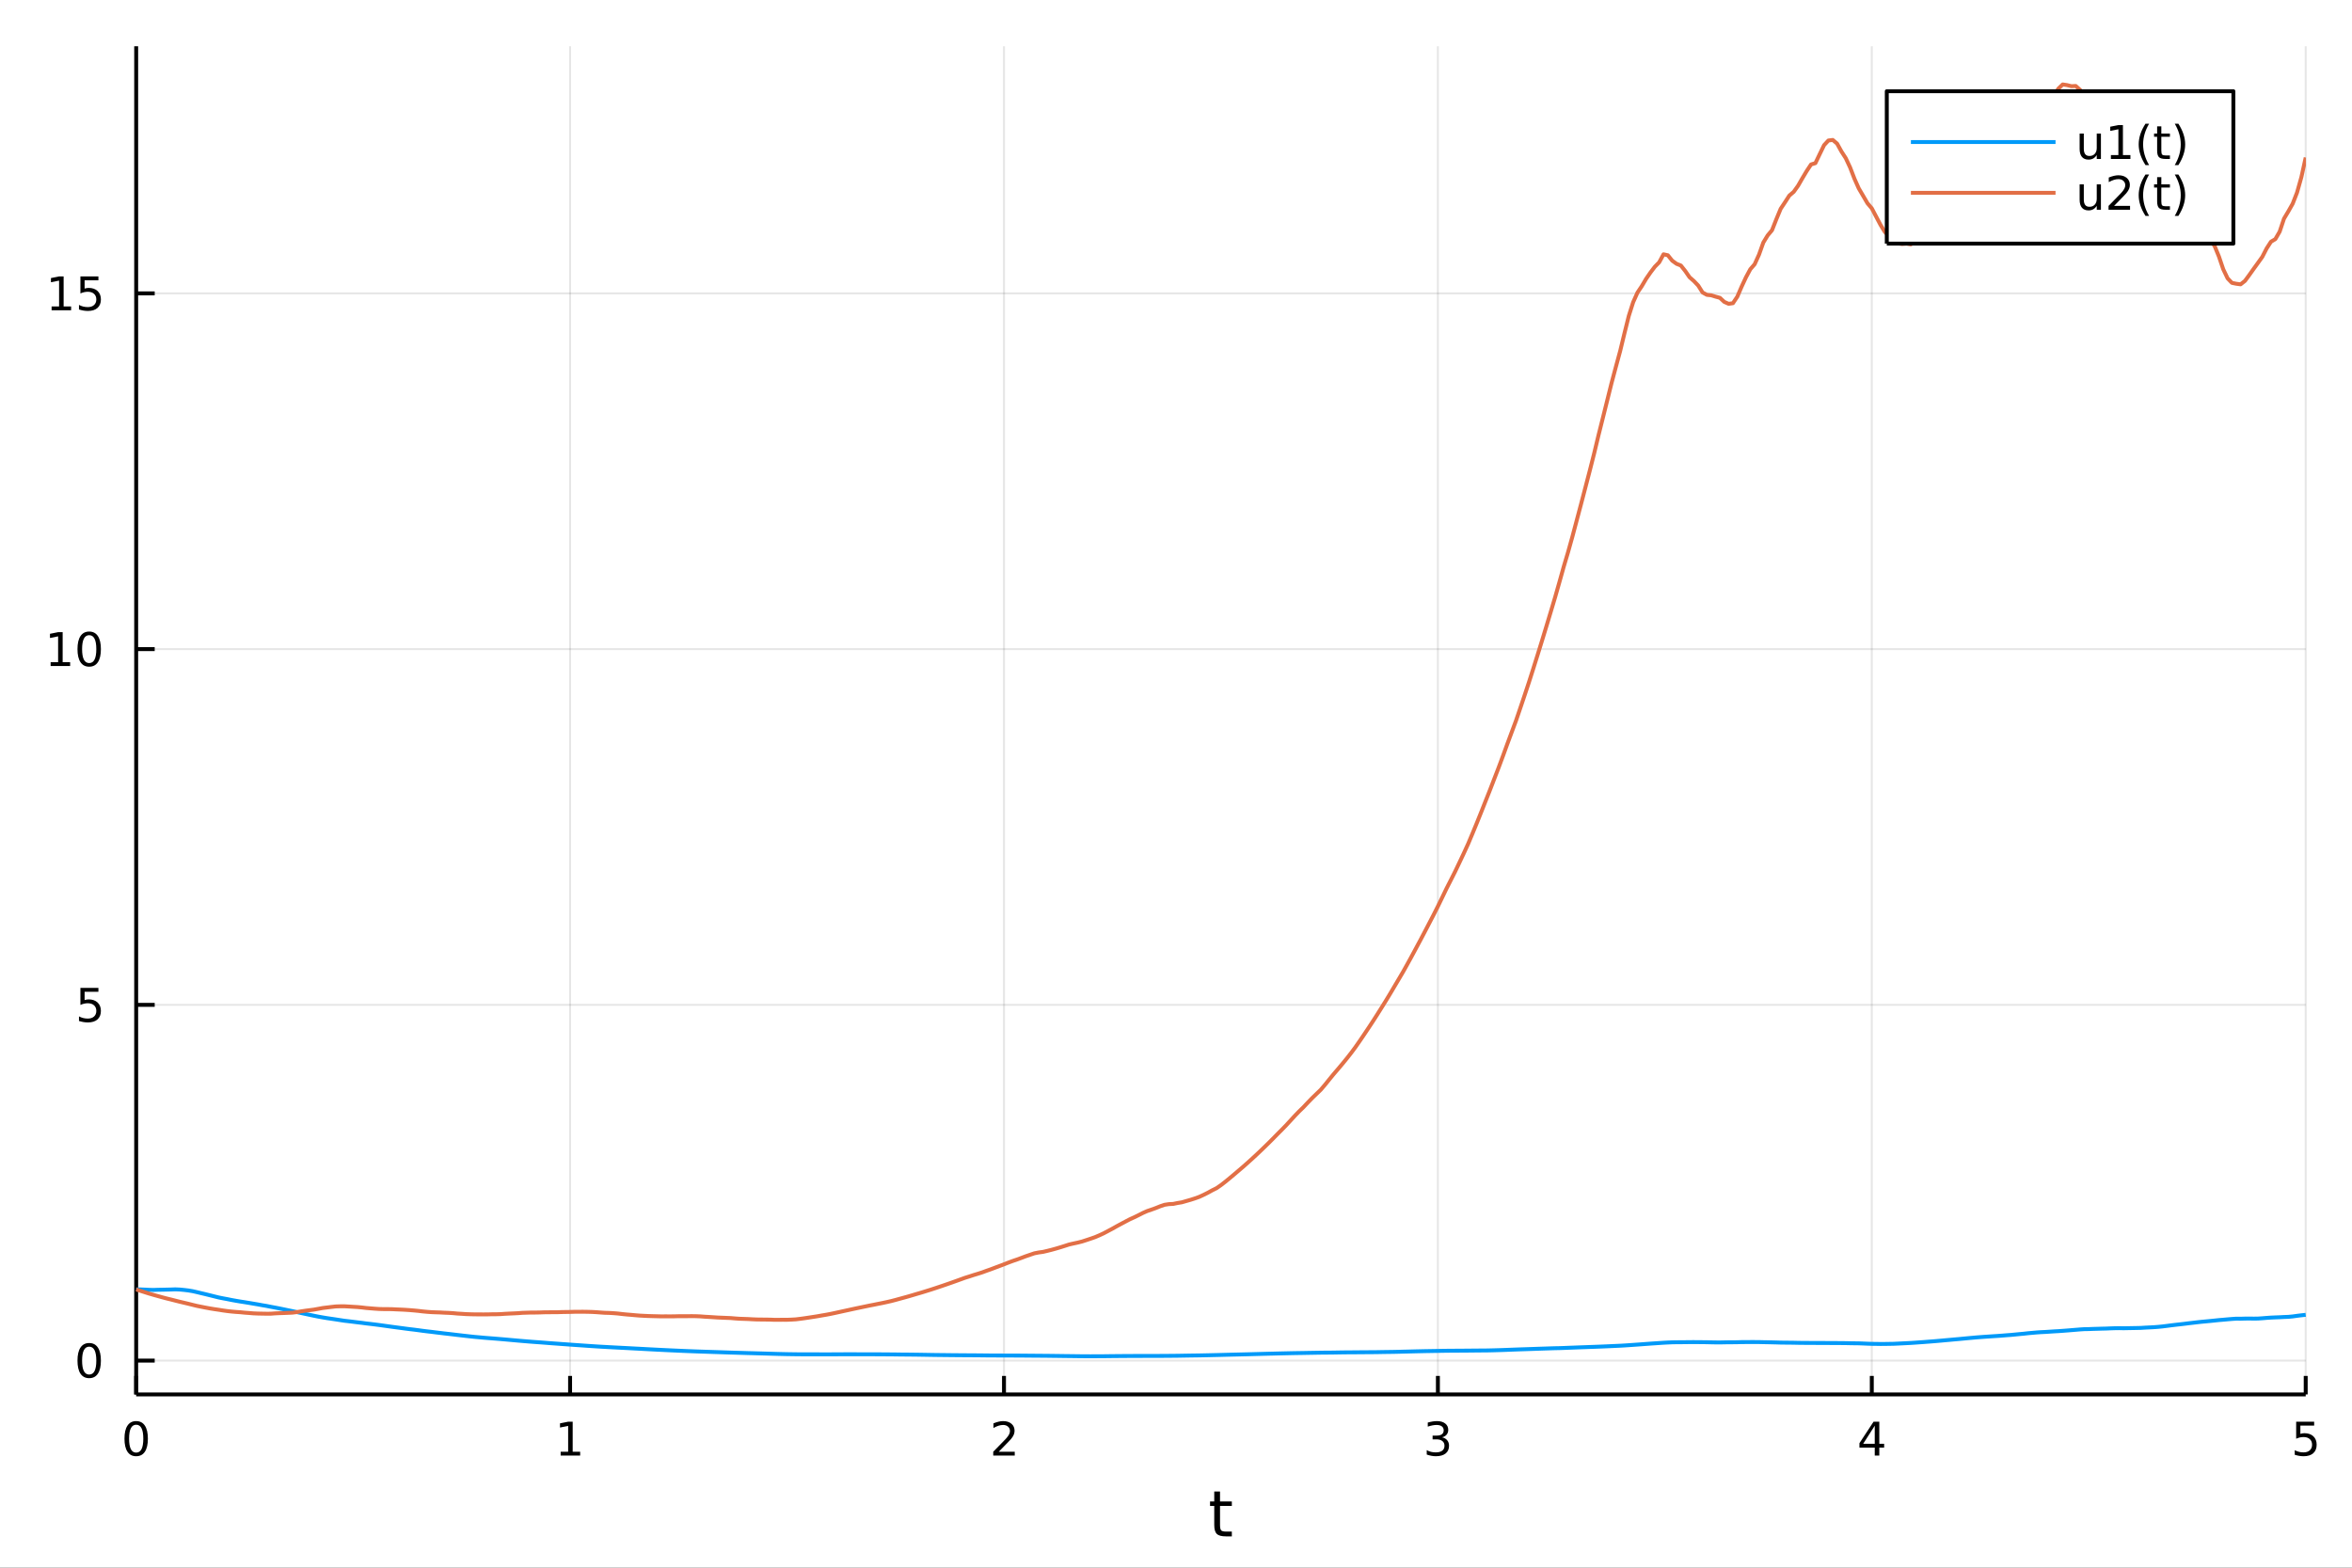 <?xml version="1.0" encoding="utf-8"?>
<svg xmlns="http://www.w3.org/2000/svg" xmlns:xlink="http://www.w3.org/1999/xlink" width="600" height="400" viewBox="0 0 2400 1600">
<rect x="0" y="0" width="2400" height="1600" fill="#333333" stroke="none"/>
<defs>
  <clipPath id="clip980">
    <rect x="0" y="0" width="2400" height="1600"/>
  </clipPath>
</defs>
<path clip-path="url(#clip980)" d="
M0 1600 L2400 1600 L2400 0 L0 0  Z
  " fill="#ffffff" fill-rule="evenodd" fill-opacity="1"/>
<defs>
  <clipPath id="clip981">
    <rect x="480" y="0" width="1681" height="1600"/>
  </clipPath>
</defs>
<path clip-path="url(#clip980)" d="
M138.959 1423.18 L2352.76 1423.18 L2352.76 47.244 L138.959 47.244  Z
  " fill="#ffffff" fill-rule="evenodd" fill-opacity="1"/>
<defs>
  <clipPath id="clip982">
    <rect x="138" y="47" width="2215" height="1377"/>
  </clipPath>
</defs>
<polyline clip-path="url(#clip982)" style="stroke:#000000; stroke-linecap:butt; stroke-linejoin:round; stroke-width:2; stroke-opacity:0.1; fill:none" points="
  138.959,1423.18 138.959,47.244 
  "/>
<polyline clip-path="url(#clip982)" style="stroke:#000000; stroke-linecap:butt; stroke-linejoin:round; stroke-width:2; stroke-opacity:0.1; fill:none" points="
  581.719,1423.18 581.719,47.244 
  "/>
<polyline clip-path="url(#clip982)" style="stroke:#000000; stroke-linecap:butt; stroke-linejoin:round; stroke-width:2; stroke-opacity:0.1; fill:none" points="
  1024.48,1423.18 1024.48,47.244 
  "/>
<polyline clip-path="url(#clip982)" style="stroke:#000000; stroke-linecap:butt; stroke-linejoin:round; stroke-width:2; stroke-opacity:0.1; fill:none" points="
  1467.24,1423.18 1467.24,47.244 
  "/>
<polyline clip-path="url(#clip982)" style="stroke:#000000; stroke-linecap:butt; stroke-linejoin:round; stroke-width:2; stroke-opacity:0.1; fill:none" points="
  1910,1423.18 1910,47.244 
  "/>
<polyline clip-path="url(#clip982)" style="stroke:#000000; stroke-linecap:butt; stroke-linejoin:round; stroke-width:2; stroke-opacity:0.1; fill:none" points="
  2352.76,1423.18 2352.76,47.244 
  "/>
<polyline clip-path="url(#clip980)" style="stroke:#000000; stroke-linecap:butt; stroke-linejoin:round; stroke-width:4; stroke-opacity:1; fill:none" points="
  138.959,1423.18 2352.76,1423.18 
  "/>
<polyline clip-path="url(#clip980)" style="stroke:#000000; stroke-linecap:butt; stroke-linejoin:round; stroke-width:4; stroke-opacity:1; fill:none" points="
  138.959,1423.18 138.959,1404.28 
  "/>
<polyline clip-path="url(#clip980)" style="stroke:#000000; stroke-linecap:butt; stroke-linejoin:round; stroke-width:4; stroke-opacity:1; fill:none" points="
  581.719,1423.18 581.719,1404.28 
  "/>
<polyline clip-path="url(#clip980)" style="stroke:#000000; stroke-linecap:butt; stroke-linejoin:round; stroke-width:4; stroke-opacity:1; fill:none" points="
  1024.48,1423.18 1024.48,1404.28 
  "/>
<polyline clip-path="url(#clip980)" style="stroke:#000000; stroke-linecap:butt; stroke-linejoin:round; stroke-width:4; stroke-opacity:1; fill:none" points="
  1467.24,1423.18 1467.24,1404.28 
  "/>
<polyline clip-path="url(#clip980)" style="stroke:#000000; stroke-linecap:butt; stroke-linejoin:round; stroke-width:4; stroke-opacity:1; fill:none" points="
  1910,1423.18 1910,1404.28 
  "/>
<polyline clip-path="url(#clip980)" style="stroke:#000000; stroke-linecap:butt; stroke-linejoin:round; stroke-width:4; stroke-opacity:1; fill:none" points="
  2352.76,1423.18 2352.76,1404.28 
  "/>
<path clip-path="url(#clip980)" d="M138.959 1454.1 Q135.348 1454.1 133.52 1457.66 Q131.714 1461.2 131.714 1468.33 Q131.714 1475.44 133.52 1479.01 Q135.348 1482.55 138.959 1482.55 Q142.594 1482.55 144.399 1479.01 Q146.228 1475.44 146.228 1468.33 Q146.228 1461.2 144.399 1457.66 Q142.594 1454.1 138.959 1454.1 M138.959 1450.39 Q144.77 1450.39 147.825 1455 Q150.904 1459.58 150.904 1468.33 Q150.904 1477.06 147.825 1481.67 Q144.77 1486.25 138.959 1486.25 Q133.149 1486.25 130.071 1481.67 Q127.015 1477.06 127.015 1468.33 Q127.015 1459.58 130.071 1455 Q133.149 1450.39 138.959 1450.39 Z" fill="#000000" fill-rule="evenodd" fill-opacity="1" /><path clip-path="url(#clip980)" d="M572.101 1481.64 L579.74 1481.64 L579.74 1455.28 L571.429 1456.95 L571.429 1452.69 L579.693 1451.02 L584.369 1451.02 L584.369 1481.64 L592.008 1481.64 L592.008 1485.58 L572.101 1485.58 L572.101 1481.64 Z" fill="#000000" fill-rule="evenodd" fill-opacity="1" /><path clip-path="url(#clip980)" d="M1019.13 1481.64 L1035.45 1481.64 L1035.45 1485.58 L1013.51 1485.58 L1013.51 1481.64 Q1016.17 1478.89 1020.75 1474.26 Q1025.36 1469.61 1026.54 1468.27 Q1028.78 1465.74 1029.66 1464.01 Q1030.57 1462.25 1030.57 1460.56 Q1030.57 1457.8 1028.62 1456.07 Q1026.7 1454.33 1023.6 1454.33 Q1021.4 1454.33 1018.95 1455.09 Q1016.52 1455.86 1013.74 1457.41 L1013.74 1452.69 Q1016.56 1451.55 1019.02 1450.97 Q1021.47 1450.39 1023.51 1450.39 Q1028.88 1450.39 1032.07 1453.08 Q1035.27 1455.77 1035.27 1460.26 Q1035.27 1462.39 1034.45 1464.31 Q1033.67 1466.2 1031.56 1468.8 Q1030.98 1469.47 1027.88 1472.69 Q1024.78 1475.88 1019.13 1481.64 Z" fill="#000000" fill-rule="evenodd" fill-opacity="1" /><path clip-path="url(#clip980)" d="M1471.48 1466.95 Q1474.84 1467.66 1476.72 1469.93 Q1478.61 1472.2 1478.61 1475.53 Q1478.61 1480.65 1475.1 1483.45 Q1471.58 1486.25 1465.1 1486.25 Q1462.92 1486.25 1460.61 1485.81 Q1458.31 1485.39 1455.86 1484.54 L1455.86 1480.02 Q1457.8 1481.16 1460.12 1481.74 Q1462.43 1482.32 1464.96 1482.32 Q1469.36 1482.32 1471.65 1480.58 Q1473.96 1478.84 1473.96 1475.53 Q1473.96 1472.48 1471.81 1470.77 Q1469.68 1469.03 1465.86 1469.03 L1461.83 1469.03 L1461.83 1465.19 L1466.05 1465.19 Q1469.49 1465.19 1471.32 1463.82 Q1473.15 1462.43 1473.15 1459.84 Q1473.15 1457.18 1471.25 1455.77 Q1469.38 1454.33 1465.86 1454.33 Q1463.94 1454.33 1461.74 1454.75 Q1459.54 1455.16 1456.9 1456.04 L1456.9 1451.88 Q1459.56 1451.14 1461.88 1450.77 Q1464.22 1450.39 1466.28 1450.39 Q1471.6 1450.39 1474.7 1452.83 Q1477.8 1455.23 1477.8 1459.35 Q1477.8 1462.22 1476.16 1464.21 Q1474.52 1466.18 1471.48 1466.95 Z" fill="#000000" fill-rule="evenodd" fill-opacity="1" /><path clip-path="url(#clip980)" d="M1913.01 1455.09 L1901.2 1473.54 L1913.01 1473.54 L1913.01 1455.09 M1911.78 1451.02 L1917.66 1451.02 L1917.66 1473.54 L1922.59 1473.54 L1922.59 1477.43 L1917.66 1477.43 L1917.66 1485.58 L1913.01 1485.58 L1913.01 1477.43 L1897.4 1477.43 L1897.4 1472.92 L1911.78 1451.02 Z" fill="#000000" fill-rule="evenodd" fill-opacity="1" /><path clip-path="url(#clip980)" d="M2343.03 1451.02 L2361.39 1451.02 L2361.39 1454.96 L2347.32 1454.96 L2347.32 1463.43 Q2348.33 1463.08 2349.35 1462.92 Q2350.37 1462.73 2351.39 1462.73 Q2357.18 1462.73 2360.56 1465.9 Q2363.94 1469.08 2363.94 1474.49 Q2363.94 1480.07 2360.46 1483.17 Q2356.99 1486.25 2350.67 1486.25 Q2348.5 1486.25 2346.23 1485.88 Q2343.98 1485.51 2341.58 1484.77 L2341.58 1480.07 Q2343.66 1481.2 2345.88 1481.76 Q2348.1 1482.32 2350.58 1482.32 Q2354.58 1482.32 2356.92 1480.21 Q2359.26 1478.1 2359.26 1474.49 Q2359.26 1470.88 2356.92 1468.77 Q2354.58 1466.67 2350.58 1466.67 Q2348.71 1466.67 2346.83 1467.08 Q2344.98 1467.5 2343.03 1468.38 L2343.03 1451.02 Z" fill="#000000" fill-rule="evenodd" fill-opacity="1" /><path clip-path="url(#clip980)" d="M1244.92 1522.27 L1244.92 1532.4 L1256.98 1532.4 L1256.98 1536.95 L1244.92 1536.95 L1244.92 1556.3 Q1244.92 1560.66 1246.1 1561.9 Q1247.31 1563.14 1250.97 1563.14 L1256.98 1563.14 L1256.98 1568.04 L1250.97 1568.04 Q1244.19 1568.04 1241.61 1565.53 Q1239.03 1562.98 1239.03 1556.3 L1239.03 1536.95 L1234.73 1536.95 L1234.73 1532.4 L1239.03 1532.4 L1239.03 1522.27 L1244.92 1522.27 Z" fill="#000000" fill-rule="evenodd" fill-opacity="1" /><polyline clip-path="url(#clip982)" style="stroke:#000000; stroke-linecap:butt; stroke-linejoin:round; stroke-width:2; stroke-opacity:0.1; fill:none" points="
  138.959,1388.63 2352.76,1388.63 
  "/>
<polyline clip-path="url(#clip982)" style="stroke:#000000; stroke-linecap:butt; stroke-linejoin:round; stroke-width:2; stroke-opacity:0.1; fill:none" points="
  138.959,1025.56 2352.76,1025.56 
  "/>
<polyline clip-path="url(#clip982)" style="stroke:#000000; stroke-linecap:butt; stroke-linejoin:round; stroke-width:2; stroke-opacity:0.1; fill:none" points="
  138.959,662.484 2352.76,662.484 
  "/>
<polyline clip-path="url(#clip982)" style="stroke:#000000; stroke-linecap:butt; stroke-linejoin:round; stroke-width:2; stroke-opacity:0.1; fill:none" points="
  138.959,299.412 2352.76,299.412 
  "/>
<polyline clip-path="url(#clip980)" style="stroke:#000000; stroke-linecap:butt; stroke-linejoin:round; stroke-width:4; stroke-opacity:1; fill:none" points="
  138.959,1423.18 138.959,47.244 
  "/>
<polyline clip-path="url(#clip980)" style="stroke:#000000; stroke-linecap:butt; stroke-linejoin:round; stroke-width:4; stroke-opacity:1; fill:none" points="
  138.959,1388.63 157.857,1388.63 
  "/>
<polyline clip-path="url(#clip980)" style="stroke:#000000; stroke-linecap:butt; stroke-linejoin:round; stroke-width:4; stroke-opacity:1; fill:none" points="
  138.959,1025.56 157.857,1025.56 
  "/>
<polyline clip-path="url(#clip980)" style="stroke:#000000; stroke-linecap:butt; stroke-linejoin:round; stroke-width:4; stroke-opacity:1; fill:none" points="
  138.959,662.484 157.857,662.484 
  "/>
<polyline clip-path="url(#clip980)" style="stroke:#000000; stroke-linecap:butt; stroke-linejoin:round; stroke-width:4; stroke-opacity:1; fill:none" points="
  138.959,299.412 157.857,299.412 
  "/>
<path clip-path="url(#clip980)" d="M91.015 1374.43 Q87.404 1374.43 85.575 1377.99 Q83.77 1381.53 83.77 1388.66 Q83.77 1395.77 85.575 1399.33 Q87.404 1402.88 91.015 1402.88 Q94.649 1402.88 96.455 1399.33 Q98.284 1395.77 98.284 1388.66 Q98.284 1381.53 96.455 1377.99 Q94.649 1374.43 91.015 1374.43 M91.015 1370.72 Q96.825 1370.72 99.881 1375.33 Q102.959 1379.91 102.959 1388.66 Q102.959 1397.39 99.881 1402 Q96.825 1406.58 91.015 1406.58 Q85.205 1406.58 82.126 1402 Q79.071 1397.39 79.071 1388.66 Q79.071 1379.91 82.126 1375.33 Q85.205 1370.72 91.015 1370.72 Z" fill="#000000" fill-rule="evenodd" fill-opacity="1" /><path clip-path="url(#clip980)" d="M82.057 1008.28 L100.413 1008.28 L100.413 1012.21 L86.339 1012.21 L86.339 1020.68 Q87.358 1020.34 88.376 1020.17 Q89.395 1019.99 90.413 1019.99 Q96.2 1019.99 99.58 1023.16 Q102.959 1026.33 102.959 1031.75 Q102.959 1037.33 99.487 1040.43 Q96.015 1043.51 89.696 1043.51 Q87.52 1043.51 85.251 1043.14 Q83.006 1042.77 80.598 1042.03 L80.598 1037.33 Q82.682 1038.46 84.904 1039.02 Q87.126 1039.57 89.603 1039.57 Q93.608 1039.57 95.946 1037.47 Q98.284 1035.36 98.284 1031.75 Q98.284 1028.14 95.946 1026.03 Q93.608 1023.92 89.603 1023.92 Q87.728 1023.92 85.853 1024.34 Q84.001 1024.76 82.057 1025.64 L82.057 1008.28 Z" fill="#000000" fill-rule="evenodd" fill-opacity="1" /><path clip-path="url(#clip980)" d="M51.663 675.829 L59.302 675.829 L59.302 649.464 L50.992 651.13 L50.992 646.871 L59.256 645.204 L63.932 645.204 L63.932 675.829 L71.571 675.829 L71.571 679.764 L51.663 679.764 L51.663 675.829 Z" fill="#000000" fill-rule="evenodd" fill-opacity="1" /><path clip-path="url(#clip980)" d="M91.015 648.283 Q87.404 648.283 85.575 651.848 Q83.77 655.389 83.77 662.519 Q83.77 669.625 85.575 673.19 Q87.404 676.732 91.015 676.732 Q94.649 676.732 96.455 673.19 Q98.284 669.625 98.284 662.519 Q98.284 655.389 96.455 651.848 Q94.649 648.283 91.015 648.283 M91.015 644.579 Q96.825 644.579 99.881 649.186 Q102.959 653.769 102.959 662.519 Q102.959 671.246 99.881 675.852 Q96.825 680.436 91.015 680.436 Q85.205 680.436 82.126 675.852 Q79.071 671.246 79.071 662.519 Q79.071 653.769 82.126 649.186 Q85.205 644.579 91.015 644.579 Z" fill="#000000" fill-rule="evenodd" fill-opacity="1" /><path clip-path="url(#clip980)" d="M52.659 312.757 L60.298 312.757 L60.298 286.391 L51.987 288.058 L51.987 283.799 L60.251 282.132 L64.927 282.132 L64.927 312.757 L72.566 312.757 L72.566 316.692 L52.659 316.692 L52.659 312.757 Z" fill="#000000" fill-rule="evenodd" fill-opacity="1" /><path clip-path="url(#clip980)" d="M82.057 282.132 L100.413 282.132 L100.413 286.067 L86.339 286.067 L86.339 294.539 Q87.358 294.192 88.376 294.03 Q89.395 293.845 90.413 293.845 Q96.2 293.845 99.58 297.016 Q102.959 300.187 102.959 305.604 Q102.959 311.183 99.487 314.285 Q96.015 317.363 89.696 317.363 Q87.52 317.363 85.251 316.993 Q83.006 316.623 80.598 315.882 L80.598 311.183 Q82.682 312.317 84.904 312.873 Q87.126 313.428 89.603 313.428 Q93.608 313.428 95.946 311.322 Q98.284 309.215 98.284 305.604 Q98.284 301.993 95.946 299.887 Q93.608 297.78 89.603 297.78 Q87.728 297.78 85.853 298.197 Q84.001 298.613 82.057 299.493 L82.057 282.132 Z" fill="#000000" fill-rule="evenodd" fill-opacity="1" /><polyline clip-path="url(#clip982)" style="stroke:#009af9; stroke-linecap:butt; stroke-linejoin:round; stroke-width:4; stroke-opacity:1; fill:none" points="
  138.959,1316.01 143.387,1316.01 147.815,1316.18 152.242,1316.41 156.67,1316.52 161.097,1316.36 165.525,1316.29 169.953,1316.19 174.38,1316.08 178.808,1315.92 
  183.235,1316.1 187.663,1316.52 192.091,1317.04 196.518,1317.78 200.946,1318.78 205.373,1319.85 209.801,1320.9 214.229,1322 218.656,1323.1 223.084,1324.2 
  227.511,1325.09 231.939,1325.91 236.366,1326.81 240.794,1327.61 245.222,1328.36 249.649,1329.04 254.077,1329.76 258.504,1330.53 262.932,1331.26 267.36,1332.09 
  271.787,1332.82 276.215,1333.71 280.642,1334.53 285.07,1335.39 289.498,1336.31 293.925,1337.23 298.353,1338.15 302.78,1339.1 307.208,1340.07 311.636,1341.02 
  316.063,1341.97 320.491,1342.9 324.918,1343.79 329.346,1344.58 333.774,1345.32 338.201,1345.97 342.629,1346.62 347.056,1347.31 351.484,1347.99 355.911,1348.49 
  360.339,1349.04 364.767,1349.59 369.194,1350.11 373.622,1350.72 378.049,1351.22 382.477,1351.76 386.905,1352.33 391.332,1352.94 395.76,1353.56 400.187,1354.18 
  404.615,1354.77 409.043,1355.35 413.47,1355.95 417.898,1356.52 422.325,1357.04 426.753,1357.61 431.181,1358.22 435.608,1358.78 440.036,1359.28 444.463,1359.84 
  448.891,1360.37 453.319,1360.91 457.746,1361.41 462.174,1361.93 466.601,1362.46 471.029,1362.97 475.457,1363.48 479.884,1363.98 484.312,1364.45 488.739,1364.84 
  493.167,1365.26 497.594,1365.62 502.022,1365.95 506.45,1366.31 510.877,1366.68 515.305,1367.06 519.732,1367.46 524.16,1367.86 528.588,1368.26 533.015,1368.64 
  537.443,1369.01 541.87,1369.37 546.298,1369.7 550.726,1370.01 555.153,1370.35 559.581,1370.7 564.008,1371.04 568.436,1371.36 572.864,1371.69 577.291,1372 
  581.719,1372.33 586.146,1372.64 590.574,1372.95 595.002,1373.25 599.429,1373.56 603.857,1373.86 608.284,1374.15 612.712,1374.43 617.139,1374.67 621.567,1374.92 
  625.995,1375.16 630.422,1375.39 634.85,1375.62 639.277,1375.84 643.705,1376.08 648.133,1376.32 652.56,1376.55 656.988,1376.79 661.415,1377.03 665.843,1377.26 
  670.271,1377.49 674.698,1377.71 679.126,1377.93 683.553,1378.14 687.981,1378.34 692.409,1378.54 696.836,1378.74 701.264,1378.92 705.691,1379.09 710.119,1379.26 
  714.547,1379.42 718.974,1379.57 723.402,1379.71 727.829,1379.86 732.257,1380 736.684,1380.15 741.112,1380.3 745.54,1380.45 749.967,1380.58 754.395,1380.71 
  758.822,1380.84 763.25,1380.98 767.678,1381.08 772.105,1381.21 776.533,1381.33 780.96,1381.46 785.388,1381.59 789.816,1381.72 794.243,1381.85 798.671,1381.95 
  803.098,1382.05 807.526,1382.11 811.954,1382.18 816.381,1382.22 820.809,1382.25 825.236,1382.24 829.664,1382.24 834.092,1382.25 838.519,1382.26 842.947,1382.26 
  847.374,1382.26 851.802,1382.24 856.229,1382.22 860.657,1382.19 865.085,1382.18 869.512,1382.19 873.94,1382.19 878.367,1382.2 882.795,1382.2 887.223,1382.2 
  891.65,1382.22 896.078,1382.24 900.505,1382.26 904.933,1382.3 909.361,1382.33 913.788,1382.37 918.216,1382.44 922.643,1382.48 927.071,1382.51 931.499,1382.56 
  935.926,1382.61 940.354,1382.68 944.781,1382.75 949.209,1382.83 953.637,1382.9 958.064,1382.95 962.492,1383 966.919,1383.04 971.347,1383.1 975.775,1383.13 
  980.202,1383.17 984.63,1383.21 989.057,1383.22 993.485,1383.26 997.912,1383.29 1002.34,1383.33 1006.77,1383.39 1011.2,1383.42 1015.62,1383.44 1020.05,1383.45 
  1024.48,1383.48 1028.91,1383.5 1033.33,1383.5 1037.76,1383.52 1042.19,1383.54 1046.62,1383.58 1051.04,1383.62 1055.47,1383.66 1059.9,1383.68 1064.33,1383.73 
  1068.75,1383.76 1073.18,1383.82 1077.61,1383.87 1082.04,1383.93 1086.46,1383.99 1090.89,1384.04 1095.32,1384.09 1099.75,1384.15 1104.17,1384.2 1108.6,1384.23 
  1113.03,1384.24 1117.46,1384.22 1121.89,1384.2 1126.31,1384.18 1130.74,1384.12 1135.17,1384.07 1139.6,1384.03 1144.02,1383.99 1148.45,1383.96 1152.88,1383.94 
  1157.31,1383.91 1161.73,1383.9 1166.16,1383.89 1170.59,1383.89 1175.02,1383.89 1179.44,1383.88 1183.87,1383.85 1188.3,1383.82 1192.73,1383.79 1197.15,1383.75 
  1201.58,1383.71 1206.01,1383.63 1210.44,1383.55 1214.86,1383.48 1219.29,1383.42 1223.72,1383.36 1228.15,1383.27 1232.57,1383.18 1237,1383.07 1241.43,1382.97 
  1245.86,1382.86 1250.29,1382.74 1254.71,1382.63 1259.14,1382.52 1263.57,1382.42 1268,1382.31 1272.42,1382.21 1276.85,1382.09 1281.28,1381.97 1285.71,1381.85 
  1290.13,1381.73 1294.56,1381.61 1298.99,1381.51 1303.42,1381.39 1307.84,1381.29 1312.27,1381.19 1316.7,1381.09 1321.13,1381 1325.55,1380.93 1329.98,1380.87 
  1334.41,1380.78 1338.84,1380.71 1343.26,1380.63 1347.69,1380.56 1352.12,1380.51 1356.55,1380.49 1360.98,1380.44 1365.4,1380.36 1369.83,1380.29 1374.26,1380.24 
  1378.69,1380.21 1383.11,1380.2 1387.54,1380.14 1391.97,1380.12 1396.4,1380.08 1400.82,1380.06 1405.25,1380.01 1409.68,1379.93 1414.11,1379.86 1418.53,1379.81 
  1422.96,1379.74 1427.39,1379.64 1431.82,1379.51 1436.24,1379.41 1440.67,1379.29 1445.1,1379.18 1449.53,1379.08 1453.95,1378.98 1458.38,1378.91 1462.81,1378.83 
  1467.24,1378.76 1471.66,1378.67 1476.09,1378.61 1480.52,1378.56 1484.95,1378.54 1489.38,1378.51 1493.8,1378.48 1498.23,1378.45 1502.66,1378.4 1507.09,1378.37 
  1511.51,1378.32 1515.94,1378.31 1520.37,1378.22 1524.8,1378.11 1529.22,1377.98 1533.65,1377.84 1538.08,1377.67 1542.51,1377.5 1546.93,1377.33 1551.36,1377.17 
  1555.79,1377.03 1560.22,1376.88 1564.64,1376.73 1569.07,1376.57 1573.5,1376.43 1577.93,1376.28 1582.35,1376.13 1586.78,1375.99 1591.21,1375.91 1595.64,1375.76 
  1600.07,1375.57 1604.49,1375.41 1608.92,1375.24 1613.35,1375.07 1617.78,1374.92 1622.2,1374.75 1626.63,1374.6 1631.06,1374.43 1635.49,1374.25 1639.91,1374.06 
  1644.34,1373.86 1648.77,1373.66 1653.2,1373.46 1657.62,1373.2 1662.05,1372.91 1666.48,1372.6 1670.91,1372.29 1675.33,1371.97 1679.76,1371.64 1684.19,1371.31 
  1688.62,1371.02 1693.04,1370.71 1697.47,1370.41 1701.9,1370.18 1706.33,1369.99 1710.75,1369.91 1715.18,1369.89 1719.61,1369.85 1724.04,1369.78 1728.47,1369.77 
  1732.89,1369.8 1737.32,1369.84 1741.75,1369.89 1746.18,1370.01 1750.6,1370.09 1755.03,1370.12 1759.46,1370.03 1763.89,1369.95 1768.31,1369.94 1772.74,1369.89 
  1777.17,1369.76 1781.6,1369.74 1786.02,1369.71 1790.45,1369.71 1794.88,1369.73 1799.31,1369.84 1803.73,1369.92 1808.16,1370.02 1812.59,1370.13 1817.02,1370.27 
  1821.44,1370.32 1825.87,1370.36 1830.3,1370.41 1834.73,1370.51 1839.16,1370.57 1843.58,1370.59 1848.01,1370.62 1852.44,1370.64 1856.87,1370.66 1861.29,1370.66 
  1865.72,1370.7 1870.15,1370.72 1874.58,1370.73 1879,1370.77 1883.43,1370.81 1887.86,1370.91 1892.29,1370.98 1896.71,1371.03 1901.14,1371.2 1905.57,1371.39 
  1910,1371.54 1914.42,1371.59 1918.85,1371.67 1923.28,1371.64 1927.71,1371.57 1932.13,1371.5 1936.56,1371.29 1940.99,1371.07 1945.42,1370.85 1949.84,1370.62 
  1954.27,1370.33 1958.7,1370.01 1963.13,1369.7 1967.56,1369.35 1971.98,1369.02 1976.41,1368.65 1980.84,1368.26 1985.27,1367.85 1989.69,1367.46 1994.12,1367.05 
  1998.55,1366.67 2002.98,1366.25 2007.4,1365.82 2011.83,1365.42 2016.26,1365.02 2020.69,1364.67 2025.11,1364.35 2029.54,1364.06 2033.97,1363.76 2038.4,1363.48 
  2042.82,1363.15 2047.25,1362.78 2051.68,1362.46 2056.11,1362.04 2060.53,1361.61 2064.96,1361.21 2069.39,1360.71 2073.82,1360.31 2078.25,1359.92 2082.67,1359.61 
  2087.1,1359.41 2091.53,1359.12 2095.96,1358.82 2100.38,1358.58 2104.81,1358.26 2109.24,1357.93 2113.67,1357.56 2118.09,1357.2 2122.52,1356.83 2126.95,1356.55 
  2131.38,1356.48 2135.8,1356.3 2140.23,1356.18 2144.66,1356.04 2149.09,1355.94 2153.51,1355.74 2157.94,1355.6 2162.37,1355.53 2166.8,1355.63 2171.22,1355.54 
  2175.65,1355.46 2180.08,1355.38 2184.51,1355.28 2188.93,1355 2193.36,1354.78 2197.79,1354.55 2202.22,1354.22 2206.65,1353.78 2211.07,1353.23 2215.5,1352.65 
  2219.93,1352.12 2224.36,1351.62 2228.78,1351.12 2233.21,1350.55 2237.64,1350.05 2242.07,1349.52 2246.49,1349.04 2250.92,1348.63 2255.35,1348.21 2259.78,1347.76 
  2264.2,1347.29 2268.63,1346.93 2273.06,1346.52 2277.49,1346.15 2281.91,1345.85 2286.34,1345.89 2290.77,1345.76 2295.2,1345.71 2299.62,1345.79 2304.05,1345.73 
  2308.48,1345.43 2312.91,1345.06 2317.34,1344.75 2321.76,1344.55 2326.19,1344.39 2330.62,1344.15 2335.05,1343.99 2339.47,1343.57 2343.9,1342.95 2348.33,1342.4 
  2352.76,1341.92 
  "/>
<polyline clip-path="url(#clip982)" style="stroke:#e26f46; stroke-linecap:butt; stroke-linejoin:round; stroke-width:4; stroke-opacity:1; fill:none" points="
  138.959,1316.01 143.387,1317.47 147.815,1318.89 152.242,1320.28 156.67,1321.57 161.097,1322.8 165.525,1324.04 169.953,1325.21 174.38,1326.29 178.808,1327.42 
  183.235,1328.54 187.663,1329.58 192.091,1330.63 196.518,1331.74 200.946,1332.82 205.373,1333.71 209.801,1334.58 214.229,1335.4 218.656,1336.12 223.084,1336.76 
  227.511,1337.48 231.939,1338.09 236.366,1338.59 240.794,1338.98 245.222,1339.28 249.649,1339.73 254.077,1340.05 258.504,1340.43 262.932,1340.62 267.36,1340.71 
  271.787,1340.79 276.215,1340.78 280.642,1340.45 285.07,1340.23 289.498,1340.1 293.925,1339.91 298.353,1339.7 302.78,1339.16 307.208,1338.4 311.636,1337.73 
  316.063,1337.16 320.491,1336.58 324.918,1335.77 329.346,1334.95 333.774,1334.42 338.201,1333.87 342.629,1333.37 347.056,1333.23 351.484,1333.21 355.911,1333.46 
  360.339,1333.74 364.767,1334 369.194,1334.41 373.622,1334.95 378.049,1335.31 382.477,1335.67 386.905,1335.97 391.332,1336.09 395.76,1336.09 400.187,1336.17 
  404.615,1336.4 409.043,1336.57 413.47,1336.8 417.898,1337.1 422.325,1337.48 426.753,1337.9 431.181,1338.44 435.608,1338.86 440.036,1339.19 444.463,1339.37 
  448.891,1339.5 453.319,1339.76 457.746,1339.93 462.174,1340.2 466.601,1340.63 471.029,1340.89 475.457,1341.19 479.884,1341.34 484.312,1341.45 488.739,1341.47 
  493.167,1341.49 497.594,1341.47 502.022,1341.35 506.45,1341.33 510.877,1341.19 515.305,1340.88 519.732,1340.65 524.16,1340.46 528.588,1340.24 533.015,1339.89 
  537.443,1339.75 541.87,1339.6 546.298,1339.6 550.726,1339.52 555.153,1339.35 559.581,1339.32 564.008,1339.25 568.436,1339.26 572.864,1339.11 577.291,1339.03 
  581.719,1338.98 586.146,1338.83 590.574,1338.81 595.002,1338.79 599.429,1338.86 603.857,1338.98 608.284,1339.21 612.712,1339.55 617.139,1339.86 621.567,1339.98 
  625.995,1340.23 630.422,1340.59 634.85,1341.12 639.277,1341.57 643.705,1341.93 648.133,1342.33 652.56,1342.7 656.988,1342.93 661.415,1343.14 665.843,1343.27 
  670.271,1343.38 674.698,1343.5 679.126,1343.46 683.553,1343.49 687.981,1343.45 692.409,1343.33 696.836,1343.33 701.264,1343.32 705.691,1343.26 710.119,1343.32 
  714.547,1343.51 718.974,1343.85 723.402,1344.1 727.829,1344.38 732.257,1344.68 736.684,1344.86 741.112,1345.05 745.54,1345.22 749.967,1345.6 754.395,1345.92 
  758.822,1346.07 763.25,1346.22 767.678,1346.47 772.105,1346.66 776.533,1346.72 780.96,1346.76 785.388,1346.82 789.816,1347 794.243,1347.01 798.671,1346.96 
  803.098,1346.98 807.526,1346.8 811.954,1346.55 816.381,1346.02 820.809,1345.42 825.236,1344.76 829.664,1344.08 834.092,1343.39 838.519,1342.59 842.947,1341.85 
  847.374,1341.01 851.802,1340.08 856.229,1339.11 860.657,1338.14 865.085,1337.18 869.512,1336.2 873.94,1335.25 878.367,1334.33 882.795,1333.41 887.223,1332.48 
  891.65,1331.63 896.078,1330.73 900.505,1329.85 904.933,1328.9 909.361,1327.89 913.788,1326.74 918.216,1325.52 922.643,1324.31 927.071,1323.08 931.499,1321.77 
  935.926,1320.45 940.354,1319.16 944.781,1317.8 949.209,1316.42 953.637,1314.98 958.064,1313.51 962.492,1312.01 966.919,1310.49 971.347,1308.94 975.775,1307.36 
  980.202,1305.76 984.63,1304.16 989.057,1302.78 993.485,1301.32 997.912,1299.99 1002.34,1298.57 1006.77,1296.93 1011.2,1295.39 1015.62,1293.71 1020.05,1292.06 
  1024.48,1290.38 1028.91,1288.64 1033.33,1286.99 1037.76,1285.48 1042.19,1283.85 1046.62,1282.17 1051.04,1280.66 1055.47,1279.15 1059.9,1278.28 1064.33,1277.68 
  1068.75,1276.64 1073.18,1275.53 1077.61,1274.3 1082.04,1272.99 1086.46,1271.6 1090.89,1270.16 1095.32,1269.15 1099.75,1268.2 1104.17,1267.08 1108.6,1265.64 
  1113.03,1264.17 1117.46,1262.62 1121.89,1260.73 1126.31,1258.68 1130.74,1256.33 1135.17,1253.97 1139.6,1251.47 1144.02,1249.09 1148.45,1246.73 1152.88,1244.4 
  1157.31,1242.4 1161.73,1240.25 1166.16,1237.98 1170.59,1236.02 1175.02,1234.51 1179.44,1232.93 1183.87,1231.13 1188.3,1229.63 1192.73,1228.95 1197.15,1228.73 
  1201.58,1227.81 1206.01,1227.08 1210.44,1225.8 1214.86,1224.54 1219.29,1223.12 1223.72,1221.54 1228.15,1219.48 1232.57,1217.28 1237,1214.83 1241.43,1212.63 
  1245.86,1209.56 1250.29,1206.13 1254.71,1202.51 1259.14,1198.8 1263.57,1195.03 1268,1191.26 1272.42,1187.35 1276.85,1183.36 1281.28,1179.29 1285.71,1175.1 
  1290.13,1170.84 1294.56,1166.53 1298.99,1162.09 1303.42,1157.57 1307.84,1153.14 1312.27,1148.6 1316.7,1143.81 1321.13,1138.96 1325.55,1134.37 1329.98,1130.09 
  1334.41,1125.37 1338.84,1120.79 1343.26,1116.52 1347.69,1112.26 1352.12,1107.04 1356.55,1101.56 1360.98,1096.14 1365.4,1091 1369.83,1085.74 1374.26,1080.32 
  1378.69,1074.67 1383.11,1068.72 1387.54,1062.36 1391.97,1055.84 1396.4,1049.23 1400.82,1042.51 1405.25,1035.6 1409.68,1028.55 1414.11,1021.45 1418.53,1014.15 
  1422.96,1006.67 1427.39,999.212 1431.82,991.687 1436.24,983.763 1440.67,975.673 1445.1,967.453 1449.53,959.191 1453.95,950.794 1458.38,942.285 1462.81,933.78 
  1467.24,925.027 1471.66,915.916 1476.09,906.729 1480.52,898.058 1484.95,889.259 1489.38,879.96 1493.8,870.61 1498.23,860.941 1502.66,850.395 1507.09,839.635 
  1511.51,828.656 1515.94,817.458 1520.37,806.319 1524.8,794.824 1529.22,783.4 1533.65,771.506 1538.08,759.291 1542.51,747.386 1546.93,735.548 1551.36,722.55 
  1555.79,709.417 1560.22,696.07 1564.64,682.224 1569.07,668.096 1573.5,653.813 1577.93,639.293 1582.35,624.641 1586.78,609.79 1591.21,594.222 1595.64,578.376 
  1600.07,563.503 1604.49,547.671 1608.92,531.022 1613.35,514.318 1617.78,497.384 1622.2,480.422 1626.63,462.97 1631.06,444.49 1635.49,426.817 1639.91,409.111 
  1644.34,391.303 1648.77,374.693 1653.2,358.391 1657.62,340.119 1662.05,322.379 1666.48,308.442 1670.91,298.587 1675.33,291.99 1679.76,284.498 1684.19,278.055 
  1688.62,272.222 1693.04,267.733 1697.47,259.543 1701.9,260.528 1706.33,266.038 1710.75,269.227 1715.18,270.992 1719.61,276.558 1724.04,282.964 1728.47,286.831 
  1732.89,291.465 1737.32,298.502 1741.75,300.918 1746.18,301.388 1750.6,302.776 1755.03,303.969 1759.46,308.102 1763.89,310.071 1768.31,309.448 1772.74,302.828 
  1777.17,292.533 1781.6,283.018 1786.02,274.799 1790.45,269.688 1794.88,259.948 1799.31,247.529 1803.73,240.272 1808.16,234.999 1812.59,223.763 1817.02,213.066 
  1821.44,206.438 1825.87,199.579 1830.3,195.814 1834.73,189.629 1839.16,181.904 1843.58,174.531 1848.01,167.841 1852.44,166.514 1856.87,157.27 1861.29,148.171 
  1865.72,143.393 1870.15,142.827 1874.58,146.557 1879,154.578 1883.43,161.425 1887.86,170.893 1892.29,182.4 1896.71,192.298 1901.14,199.832 1905.57,207.435 
  1910,212.656 1914.42,221.036 1918.85,229.43 1923.28,236.708 1927.71,241.076 1932.13,242.994 1936.56,248.357 1940.99,249.01 1945.42,248.599 1949.84,249.415 
  1954.27,244.421 1958.7,237.879 1963.13,232.179 1967.56,225.246 1971.98,217.999 1976.41,210.481 1980.84,201.452 1985.27,192.236 1989.69,188.714 1994.12,183.03 
  1998.55,176.788 2002.98,171.409 2007.4,167.263 2011.83,167.769 2016.26,168.492 2020.69,166.04 2025.11,165.846 2029.54,167.821 2033.97,166.409 2038.4,168.354 
  2042.82,173.464 2047.25,175.659 2051.68,174.649 2056.11,174.617 2060.53,167.197 2064.96,157.306 2069.39,148.266 2073.82,139.225 2078.25,131.268 2082.67,123.016 
  2087.1,116.33 2091.53,107.262 2095.96,97.611 2100.38,90.455 2104.81,86.186 2109.24,86.857 2113.67,87.972 2118.09,87.747 2122.52,91.725 2126.95,98.114 
  2131.38,101.842 2135.8,102.386 2140.23,104.827 2144.66,104.594 2149.09,105.245 2153.51,107.507 2157.94,107.739 2162.37,110.191 2166.8,113.034 2171.22,115.723 
  2175.65,119.471 2180.08,126.046 2184.51,128.83 2188.93,133.222 2193.36,134.514 2197.79,135.118 2202.22,136.093 2206.65,143.181 2211.07,148.914 2215.5,151.538 
  2219.93,161.99 2224.36,174.201 2228.78,191.681 2233.21,207.234 2237.64,220.973 2242.07,229.299 2246.49,233.911 2250.92,238.79 2255.35,244.849 2259.78,251.035 
  2264.2,261.795 2268.63,274.821 2273.06,284.083 2277.49,288.695 2281.91,289.604 2286.34,290.179 2290.77,286.692 2295.2,280.669 2299.62,274.436 2304.05,268.324 
  2308.48,262.136 2312.91,253.528 2317.34,246.67 2321.76,244.065 2326.19,236.416 2330.62,223.143 2335.05,215.739 2339.47,207.907 2343.9,196.554 2348.33,180.854 
  2352.76,160.761 
  "/>
<path clip-path="url(#clip980)" d="
M1925.3 248.629 L2278.96 248.629 L2278.96 93.109 L1925.3 93.109  Z
  " fill="#ffffff" fill-rule="evenodd" fill-opacity="1"/>
<polyline clip-path="url(#clip980)" style="stroke:#000000; stroke-linecap:butt; stroke-linejoin:round; stroke-width:4; stroke-opacity:1; fill:none" points="
  1925.3,248.629 2278.96,248.629 2278.96,93.109 1925.3,93.109 1925.3,248.629 
  "/>
<polyline clip-path="url(#clip980)" style="stroke:#009af9; stroke-linecap:butt; stroke-linejoin:round; stroke-width:4; stroke-opacity:1; fill:none" points="
  1949.9,144.949 2097.48,144.949 
  "/>
<path clip-path="url(#clip980)" d="M2122.08 151.997 L2122.08 136.303 L2126.34 136.303 L2126.34 151.835 Q2126.34 155.516 2127.78 157.368 Q2129.21 159.196 2132.08 159.196 Q2135.53 159.196 2137.52 156.997 Q2139.54 154.798 2139.54 151.002 L2139.54 136.303 L2143.8 136.303 L2143.8 162.229 L2139.54 162.229 L2139.54 158.247 Q2137.99 160.608 2135.93 161.766 Q2133.89 162.9 2131.18 162.9 Q2126.71 162.9 2124.4 160.122 Q2122.08 157.344 2122.08 151.997 M2132.8 135.678 L2132.8 135.678 Z" fill="#000000" fill-rule="evenodd" fill-opacity="1" /><path clip-path="url(#clip980)" d="M2153.98 158.293 L2161.62 158.293 L2161.62 131.928 L2153.31 133.595 L2153.31 129.335 L2161.57 127.669 L2166.25 127.669 L2166.25 158.293 L2173.89 158.293 L2173.89 162.229 L2153.98 162.229 L2153.98 158.293 Z" fill="#000000" fill-rule="evenodd" fill-opacity="1" /><path clip-path="url(#clip980)" d="M2192.96 126.257 Q2189.86 131.581 2188.36 136.789 Q2186.85 141.997 2186.85 147.344 Q2186.85 152.692 2188.36 157.946 Q2189.88 163.178 2192.96 168.479 L2189.26 168.479 Q2185.79 163.039 2184.05 157.784 Q2182.34 152.53 2182.34 147.344 Q2182.34 142.182 2184.05 136.951 Q2185.76 131.72 2189.26 126.257 L2192.96 126.257 Z" fill="#000000" fill-rule="evenodd" fill-opacity="1" /><path clip-path="url(#clip980)" d="M2205.44 128.942 L2205.44 136.303 L2214.21 136.303 L2214.21 139.613 L2205.44 139.613 L2205.44 153.687 Q2205.44 156.858 2206.3 157.761 Q2207.17 158.664 2209.84 158.664 L2214.21 158.664 L2214.21 162.229 L2209.84 162.229 Q2204.91 162.229 2203.03 160.4 Q2201.16 158.548 2201.16 153.687 L2201.16 139.613 L2198.03 139.613 L2198.03 136.303 L2201.16 136.303 L2201.16 128.942 L2205.44 128.942 Z" fill="#000000" fill-rule="evenodd" fill-opacity="1" /><path clip-path="url(#clip980)" d="M2219.14 126.257 L2222.85 126.257 Q2226.32 131.72 2228.03 136.951 Q2229.77 142.182 2229.77 147.344 Q2229.77 152.53 2228.03 157.784 Q2226.32 163.039 2222.85 168.479 L2219.14 168.479 Q2222.22 163.178 2223.73 157.946 Q2225.25 152.692 2225.25 147.344 Q2225.25 141.997 2223.73 136.789 Q2222.22 131.581 2219.14 126.257 Z" fill="#000000" fill-rule="evenodd" fill-opacity="1" /><polyline clip-path="url(#clip980)" style="stroke:#e26f46; stroke-linecap:butt; stroke-linejoin:round; stroke-width:4; stroke-opacity:1; fill:none" points="
  1949.9,196.789 2097.48,196.789 
  "/>
<path clip-path="url(#clip980)" d="M2122.08 203.837 L2122.08 188.143 L2126.34 188.143 L2126.34 203.675 Q2126.34 207.356 2127.78 209.208 Q2129.21 211.036 2132.08 211.036 Q2135.53 211.036 2137.52 208.837 Q2139.54 206.638 2139.54 202.842 L2139.54 188.143 L2143.8 188.143 L2143.8 214.069 L2139.54 214.069 L2139.54 210.087 Q2137.99 212.448 2135.93 213.606 Q2133.89 214.74 2131.18 214.74 Q2126.71 214.74 2124.4 211.962 Q2122.08 209.184 2122.08 203.837 M2132.8 187.518 L2132.8 187.518 Z" fill="#000000" fill-rule="evenodd" fill-opacity="1" /><path clip-path="url(#clip980)" d="M2157.2 210.133 L2173.52 210.133 L2173.52 214.069 L2151.57 214.069 L2151.57 210.133 Q2154.24 207.379 2158.82 202.749 Q2163.42 198.096 2164.61 196.754 Q2166.85 194.231 2167.73 192.495 Q2168.63 190.735 2168.63 189.046 Q2168.63 186.291 2166.69 184.555 Q2164.77 182.819 2161.67 182.819 Q2159.47 182.819 2157.01 183.583 Q2154.58 184.347 2151.8 185.897 L2151.8 181.175 Q2154.63 180.041 2157.08 179.462 Q2159.54 178.884 2161.57 178.884 Q2166.94 178.884 2170.14 181.569 Q2173.33 184.254 2173.33 188.745 Q2173.33 190.874 2172.52 192.796 Q2171.74 194.694 2169.63 197.286 Q2169.05 197.958 2165.95 201.175 Q2162.85 204.37 2157.2 210.133 Z" fill="#000000" fill-rule="evenodd" fill-opacity="1" /><path clip-path="url(#clip980)" d="M2192.96 178.097 Q2189.86 183.421 2188.36 188.629 Q2186.85 193.837 2186.85 199.184 Q2186.85 204.532 2188.36 209.786 Q2189.88 215.018 2192.96 220.319 L2189.26 220.319 Q2185.79 214.879 2184.05 209.624 Q2182.34 204.37 2182.34 199.184 Q2182.34 194.022 2184.05 188.791 Q2185.76 183.56 2189.26 178.097 L2192.96 178.097 Z" fill="#000000" fill-rule="evenodd" fill-opacity="1" /><path clip-path="url(#clip980)" d="M2205.44 180.782 L2205.44 188.143 L2214.21 188.143 L2214.21 191.453 L2205.44 191.453 L2205.44 205.527 Q2205.44 208.698 2206.3 209.601 Q2207.17 210.504 2209.84 210.504 L2214.21 210.504 L2214.21 214.069 L2209.84 214.069 Q2204.91 214.069 2203.03 212.24 Q2201.16 210.388 2201.16 205.527 L2201.16 191.453 L2198.03 191.453 L2198.03 188.143 L2201.16 188.143 L2201.16 180.782 L2205.44 180.782 Z" fill="#000000" fill-rule="evenodd" fill-opacity="1" /><path clip-path="url(#clip980)" d="M2219.14 178.097 L2222.85 178.097 Q2226.32 183.56 2228.03 188.791 Q2229.77 194.022 2229.77 199.184 Q2229.77 204.37 2228.03 209.624 Q2226.32 214.879 2222.85 220.319 L2219.14 220.319 Q2222.22 215.018 2223.73 209.786 Q2225.25 204.532 2225.25 199.184 Q2225.25 193.837 2223.73 188.629 Q2222.22 183.421 2219.14 178.097 Z" fill="#000000" fill-rule="evenodd" fill-opacity="1" /></svg>
